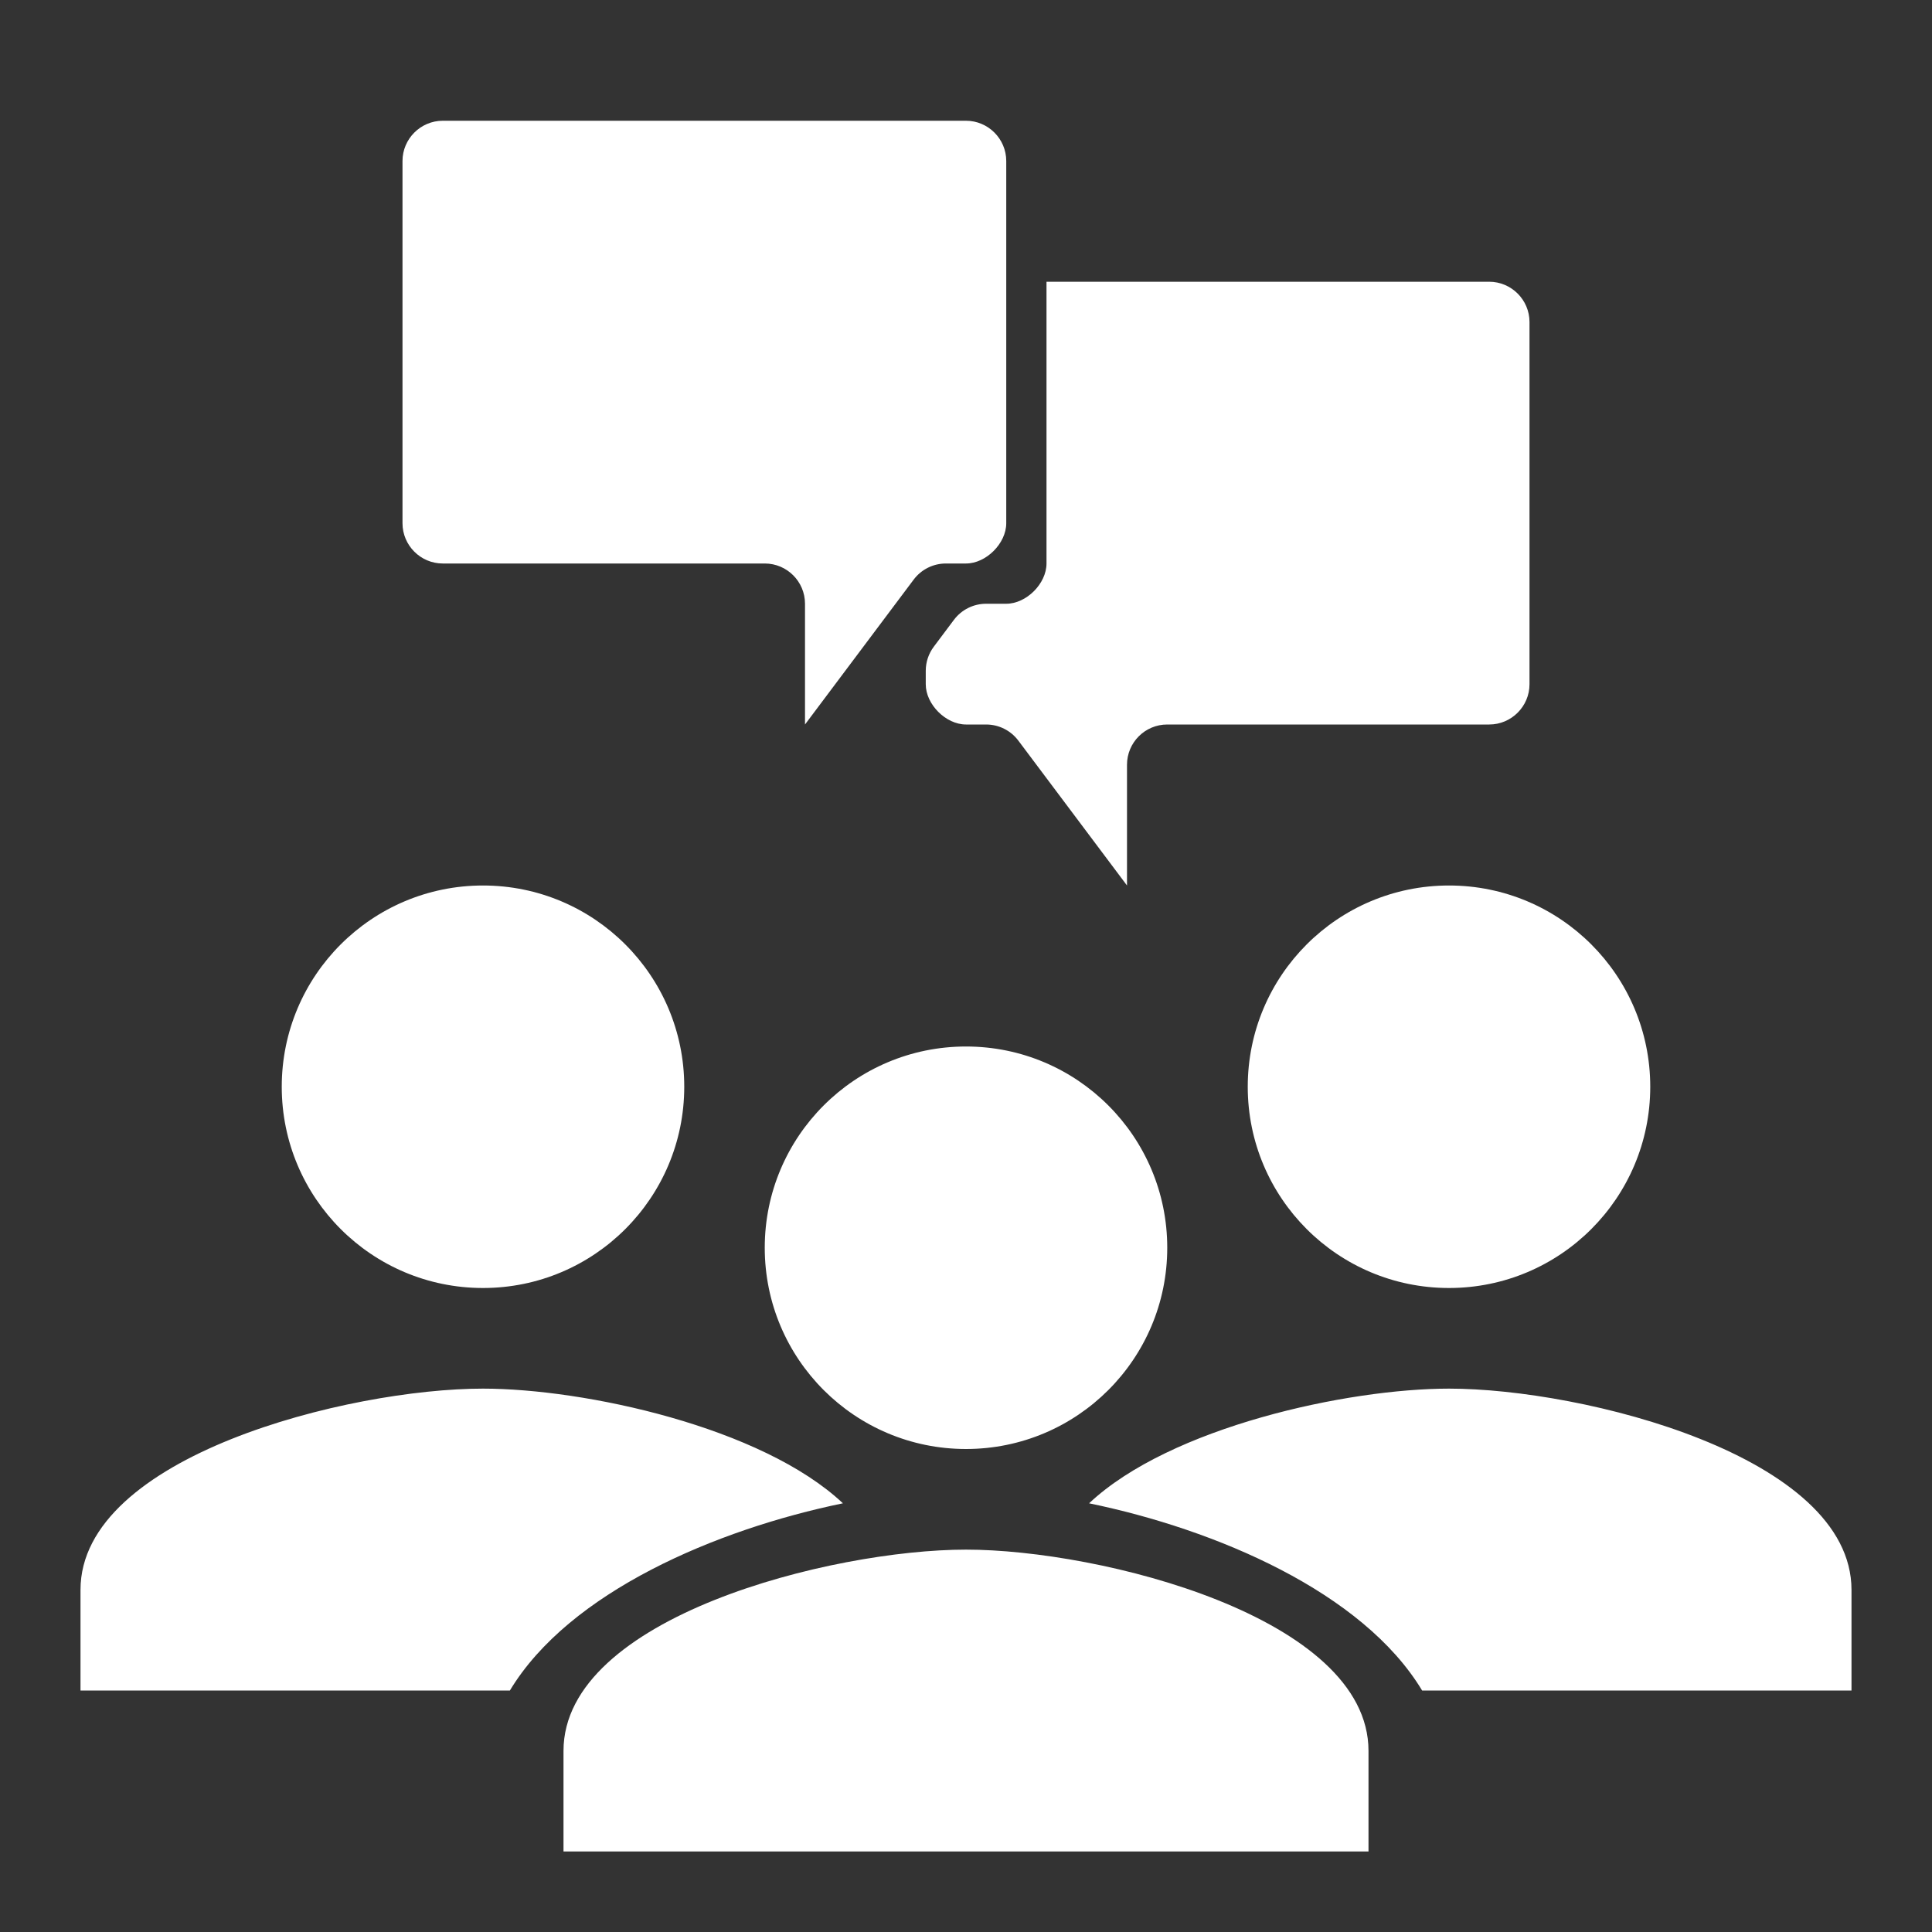 <svg width="48" height="48" viewBox="0 0 48 48" fill="none" xmlns="http://www.w3.org/2000/svg">
<path fill-rule="evenodd" clip-rule="evenodd" d="M48 0H0V48H48V0ZM10 13V4C10 3.45 10.45 3 11 3H24C24.55 3 25 3.45 25 4V13C25 13.5 24.5 14 24 14H23.5C23.185 14 22.889 14.148 22.7 14.4L20 18V15C20 14.448 19.552 14 19 14H11C10.45 14 10 13.55 10 13ZM12 32C14.762 32 17 29.762 17 27C17 24.238 14.762 22 12 22C9.238 22 7 24.238 7 27C7 29.762 9.238 32 12 32ZM2 39.5C2 36.175 8.662 34.5 12 34.5C14.518 34.5 18.927 35.453 20.942 37.349C17.797 37.997 14.143 39.551 12.668 42H2V39.5ZM36 32C38.763 32 41 29.762 41 27C41 24.238 38.763 22 36 22C33.237 22 31 24.238 31 27C31 29.762 33.237 32 36 32ZM27.058 37.349C29.073 35.453 33.482 34.5 36 34.5C39.337 34.5 46 36.175 46 39.5V42H35.332C33.857 39.551 30.203 37.997 27.058 37.349ZM24 36C26.762 36 29 33.763 29 31C29 28.238 26.762 26 24 26C21.238 26 19 28.238 19 31C19 33.763 21.238 36 24 36ZM14 43.5C14 40.175 20.663 38.5 24 38.5C27.337 38.5 34 40.175 34 43.5V46H14V43.5ZM23 16.667C23 16.45 23.07 16.24 23.2 16.067L23.7 15.4C23.889 15.148 24.185 15 24.5 15H25C25.5 15 26 14.5 26 14V7H37C37.55 7 38 7.45 38 8V17C38 17.55 37.55 18 37 18H29C28.448 18 28 18.448 28 19V22L25.3 18.4C25.111 18.148 24.815 18 24.5 18H24C23.5 18 23 17.5 23 17V16.667Z" fill="#333333"/>
</svg>

